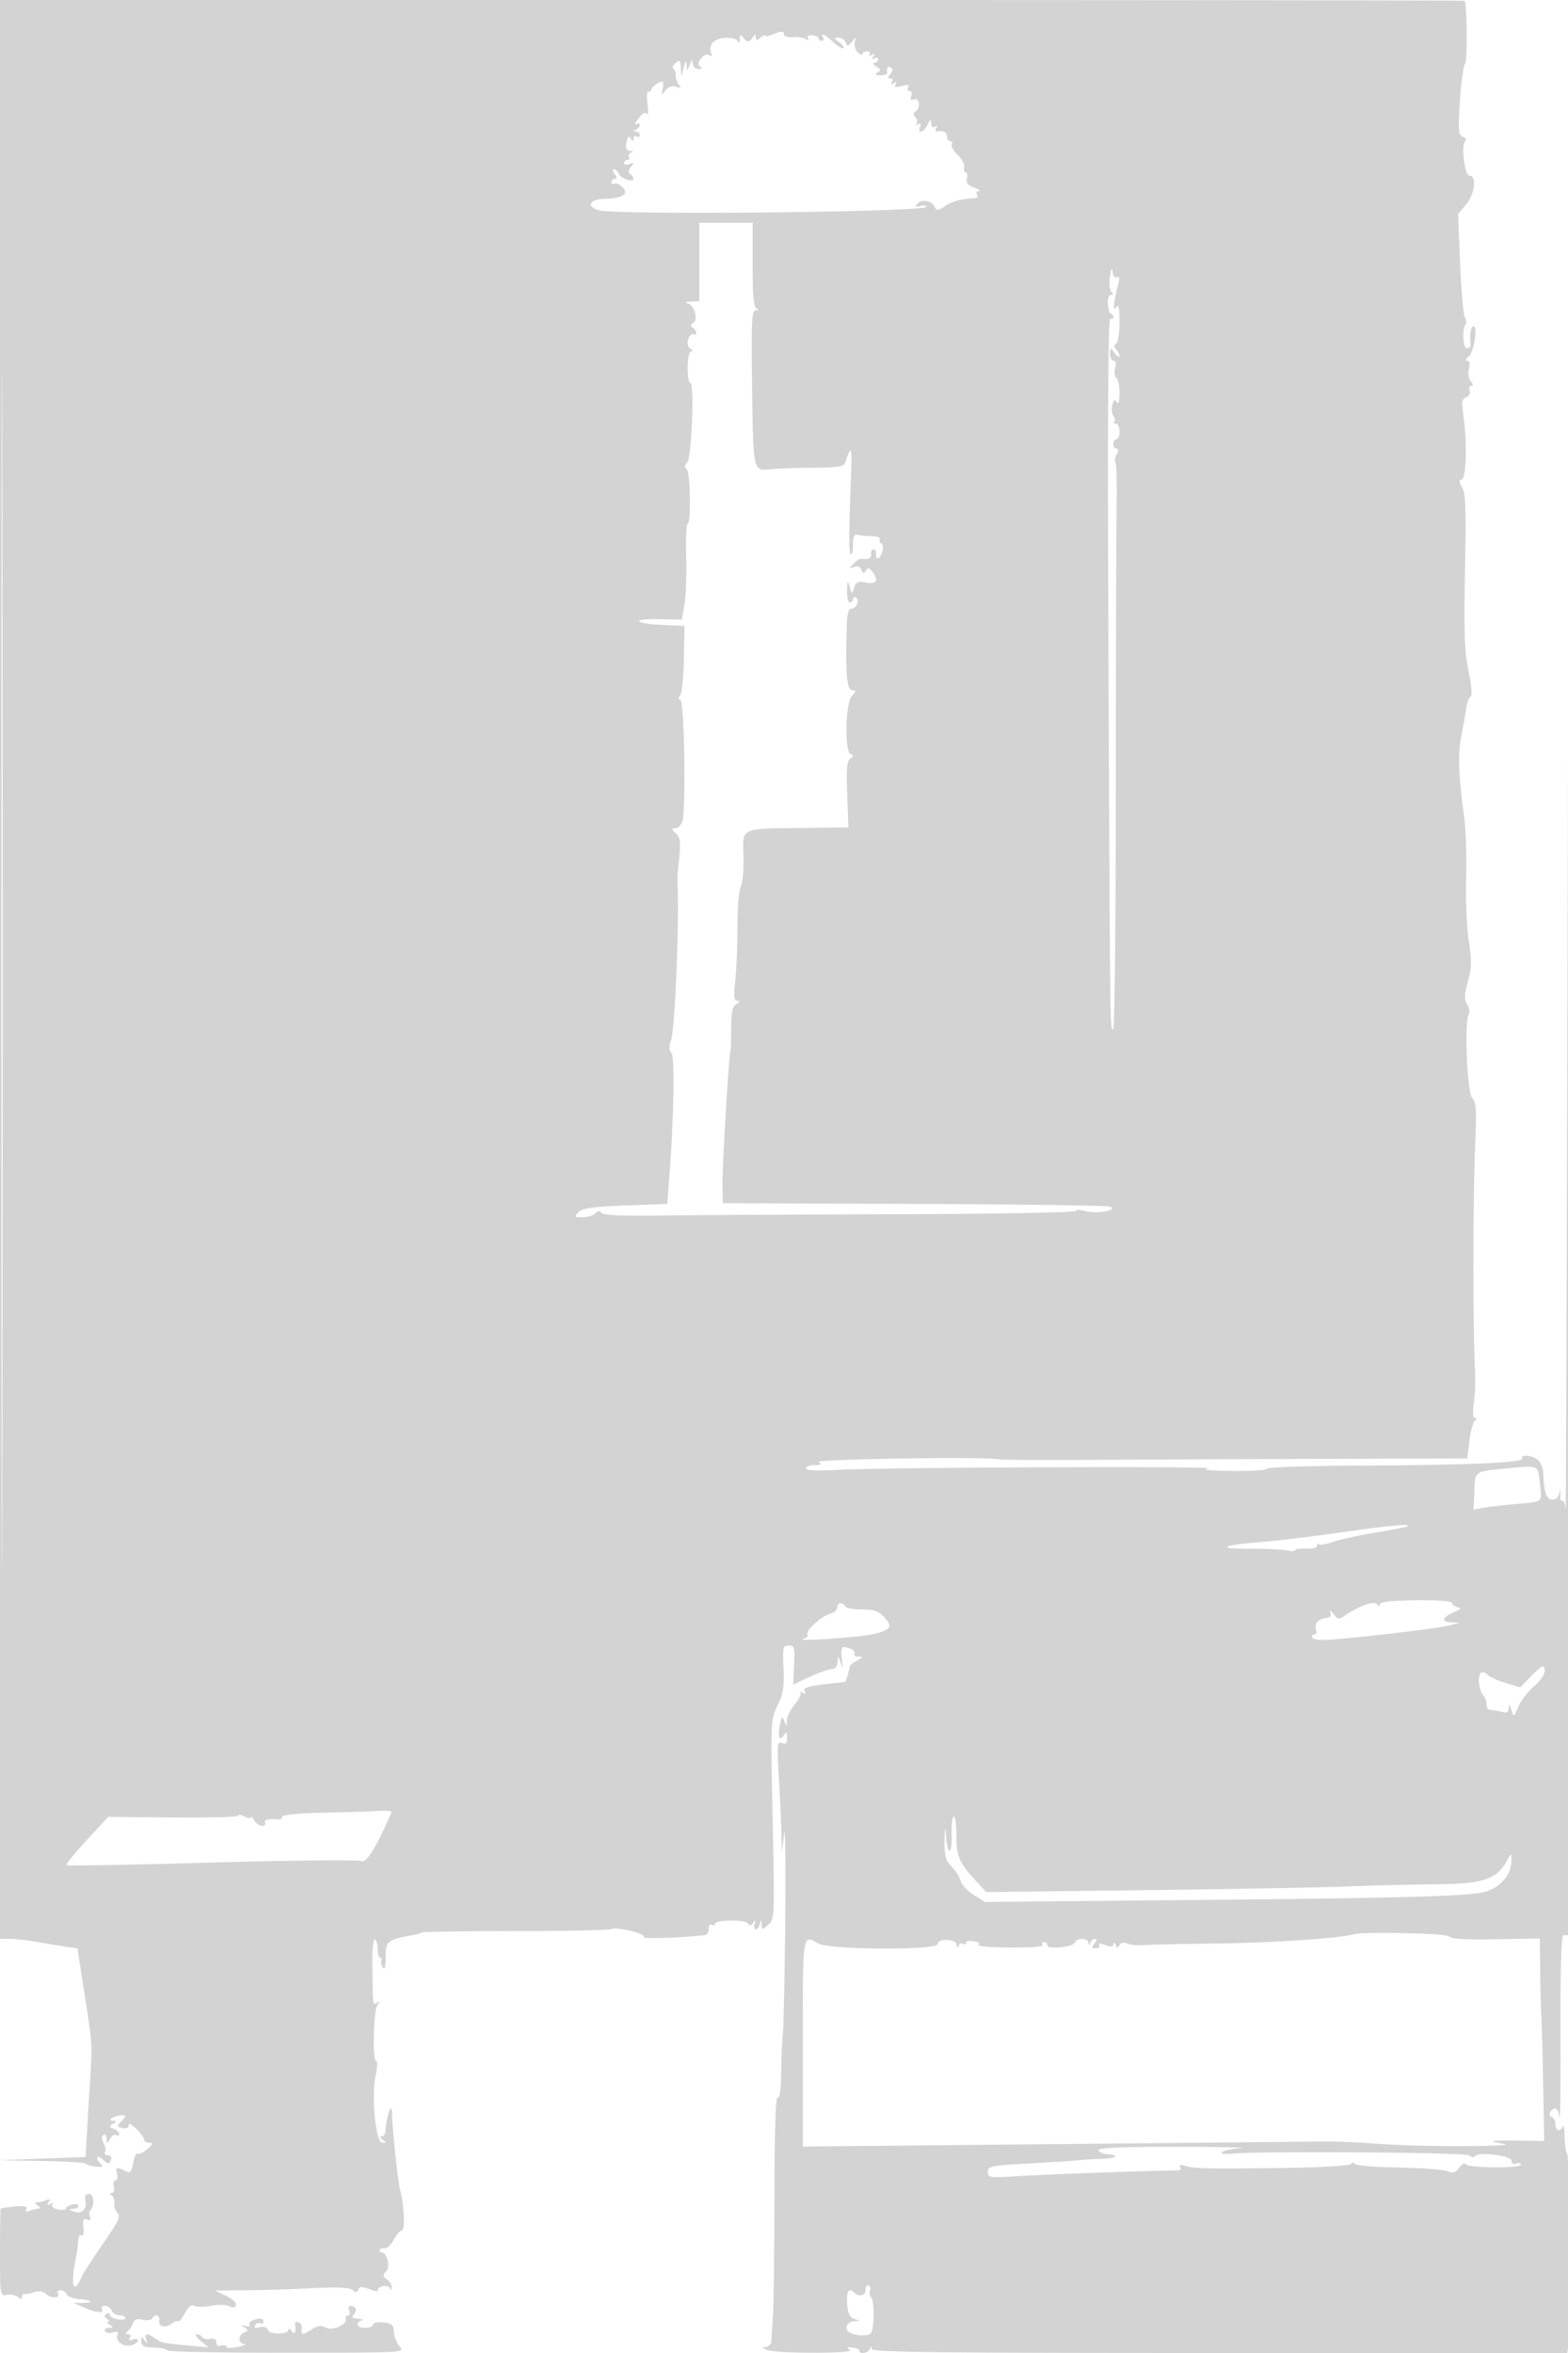 <svg xmlns="http://www.w3.org/2000/svg" width="500" height="750"><path d="M0 309.001V618h3.19c1.754 0 5.692.448 8.75.995 3.058.547 7.182 1.23 9.164 1.517l3.603.524 2.206 14.232c2.678 17.273 2.58 15.37 1.606 31.232-.439 7.15-.889 14.8-.999 17l-.201 4-13.909.543-13.91.543 13.583.207c7.471.114 13.883.506 14.249.872.366.366 1.857.792 3.314.948 1.993.212 2.365-.002 1.502-.865-1.935-1.935-1.272-3.17.728-1.36 1.661 1.503 1.945 1.521 2.469.155.375-.976.031-1.543-.935-1.543-.841 0-1.256-.441-.923-.979.333-.539.133-1.862-.443-2.94-.697-1.301-.712-2.168-.047-2.579.552-.341 1.017.194 1.033 1.189.029 1.721.081 1.723 1.062.038.567-.974 1.453-1.51 1.969-1.191.517.319.939.152.939-.372s-.775-1.249-1.722-1.613c-1.475-.566-1.511-.794-.25-1.591 1.23-.778 1.239-.934.055-.947-1.965-.021-.467-1.333 1.943-1.701 2.357-.36 2.462.055.51 2.007-1.286 1.286-1.225 1.527.5 1.978 1.241.325 1.964.013 1.964-.847 0-.844.949-.412 2.5 1.139 1.375 1.375 2.5 2.929 2.5 3.454 0 .525.744.955 1.653.955 1.325 0 1.201.392-.629 1.979-1.255 1.089-2.651 1.751-3.103 1.472-.451-.278-1.116 1.071-1.478 2.999-.565 3.012-.914 3.368-2.484 2.528-2.679-1.434-3.254-1.213-2.669 1.022.287 1.1.062 2-.5 2-.563 0-.788.9-.5 2 .299 1.145.028 2.007-.634 2.015-.832.011-.845.222-.048.75.61.404.986 1.529.837 2.5-.15.971.313 2.35 1.029 3.066 1.068 1.068.25 2.811-4.573 9.735-3.231 4.639-6.302 9.403-6.826 10.587-2.848 6.442-3.729 2.632-1.652-7.153.233-1.1.458-3.039.5-4.309.043-1.27.521-2.035 1.063-1.699.594.366.842-.63.625-2.501-.283-2.427-.036-2.984 1.125-2.539.994.382 1.307.102.944-.843-.298-.777-.256-1.699.093-2.049 1.472-1.472 1.223-5.227-.346-5.227-1.091 0-1.467.676-1.188 2.137.53 2.773-1.273 4.417-3.774 3.439-1.689-.661-1.719-.778-.215-.839.962-.038 1.75-.478 1.75-.976 0-.499-.9-.671-2-.384-1.1.288-2 .858-2 1.268 0 .41-1.12.531-2.488.269-1.391-.266-2.205-.934-1.846-1.516.4-.647.149-.735-.666-.231-.926.572-1.07.422-.49-.515.602-.975.356-1.148-.928-.655-.96.369-2.271.677-2.914.685-.67.009-.529.429.332.985s1.002.976.332.985c-.643.008-1.954.316-2.914.685-1.258.483-1.525.313-.956-.608.677-1.096-3.12-1.148-8.212-.113-.138.028-.25 6.325-.25 13.994 0 13.78.025 13.937 2.176 13.523 1.197-.23 2.772.076 3.5.68.965.801 1.324.795 1.324-.024 0-.617.337-1.033.75-.924.412.109 1.795-.156 3.072-.59 1.561-.53 2.871-.31 4 .671 1.748 1.521 4.612 1.232 3.625-.364-.311-.503.088-.915.887-.915s1.673.575 1.943 1.278c.269.704 1.981 1.392 3.804 1.531 4.234.323 5.163 1.179 1.336 1.23l-2.917.039 3.365 1.461c3.891 1.69 6.528 1.905 5.635.461-.34-.55.098-1 .972-1 .875 0 1.85.675 2.166 1.5.317.825 1.428 1.5 2.469 1.5s1.893.388 1.893.861c0 .474-1.125.647-2.5.384s-2.5-.902-2.5-1.421c0-.518-.498-.634-1.107-.258-.771.477-.696.944.25 1.544.746.473.907.873.357.89-.55.017-.325.467.5 1 1.272.822 1.225.972-.309.985-.996.008-1.52.483-1.166 1.056.354.572 1.503.768 2.553.434 1.374-.436 1.758-.212 1.37.799-.761 1.984 2.063 4.016 4.504 3.241 1.126-.357 2.048-1.055 2.048-1.551s-.749-.614-1.664-.263c-1.119.43-1.427.256-.941-.531.411-.664.157-1.177-.586-1.185-.866-.01-.946-.264-.236-.75.59-.404 1.382-1.57 1.759-2.591.51-1.379 1.311-1.7 3.116-1.246 1.336.335 2.709.158 3.05-.394 1.015-1.643 2.613-1.14 2.296.724-.334 1.964 1.991 2.435 4.11.833.772-.583 1.652-.899 1.956-.7.304.198 1.282-1.001 2.175-2.665 1.056-1.969 2.056-2.758 2.864-2.258.684.422 3.117.425 5.408.006 2.291-.419 4.922-.356 5.848.139 1.134.607 1.821.495 2.104-.341.231-.683-1.195-2.014-3.169-2.958l-3.59-1.716 9.5-.054c5.225-.029 14.784-.327 21.243-.662 8.301-.43 12.157-.265 13.153.562 1.086.901 1.511.873 1.85-.122.35-1.024 1.097-1.05 3.605-.126 1.739.641 2.94.805 2.667.363-.272-.441.378-1.03 1.445-1.309 1.068-.279 2.152.007 2.41.636.291.71.499.616.548-.246.043-.764-.646-1.92-1.532-2.567-1.385-1.013-1.414-1.379-.204-2.611 1.377-1.403.139-6.166-1.559-5.995-.344.035-.6-.274-.567-.687.032-.413.72-.685 1.529-.606.809.079 2.144-1.159 2.967-2.75.823-1.592 1.976-2.894 2.563-2.894 1.115 0 .777-8.304-.53-13-.69-2.483-2.484-19.289-2.552-23.917-.067-4.526-1.515-.85-2.232 5.667-.075.688-.625 1.257-1.221 1.265-.596.009-.408.452.417.985 1.302.841 1.283.971-.144.985-2.09.019-3.519-15.225-2.036-21.735.532-2.338.605-4.25.161-4.25-1.255 0-.911-16.312.378-17.942.878-1.109.853-1.269-.109-.691-1.389.835-1.33 1.28-1.53-11.615-.08-5.117.259-8.646.816-8.5.524.136.934 1.486.911 2.998-.024 1.513.343 2.75.814 2.75.471 0 .635.359.364.798-.271.439-.08 1.451.426 2.25.635 1.005.923.022.934-3.191.017-5.294.363-5.556 9.515-7.23.55-.101 1.45-.396 2-.655.55-.26 14.275-.468 30.5-.462 16.225.005 29.727-.293 30.005-.662.277-.37 2.888-.135 5.802.521 2.914.656 4.937 1.575 4.495 2.042-.625.661 11.413.286 19.448-.606.688-.076 1.25-.99 1.25-2.031 0-1.04.45-1.614 1-1.274.55.34 1 .213 1-.282 0-1.33 9.741-1.447 10.556-.127.493.797.975.729 1.663-.234.739-1.034.836-.94.407.393-.31.962-.16 1.75.332 1.75s1.101-.788 1.353-1.75c.403-1.542.471-1.524.573.155.112 1.847.178 1.849 2.133.08 1.969-1.783 2.002-2.577 1.361-33.552-.651-31.43-.636-31.769 1.572-36.33 1.818-3.756 2.168-5.942 1.895-11.854-.309-6.688-.181-7.249 1.66-7.249 1.81 0 1.968.576 1.708 6.221l-.287 6.221 5.287-2.461c2.908-1.354 6.075-2.466 7.037-2.471 1.115-.006 1.786-.826 1.85-2.26.096-2.172.13-2.164.978.25.698 1.986.771 1.73.355-1.25-.293-2.101-.1-3.75.44-3.75 1.992 0 4.095 1.243 3.562 2.105-.304.492.261.911 1.256.93 1.55.031 1.497.21-.375 1.25-1.202.668-2.227 1.44-2.279 1.715-.226 1.203-1.283 5.005-1.404 5.051-.073.028-2.158.271-4.633.54-7.259.79-9.141 1.371-8.386 2.593.461.746.222.85-.709.31-.773-.448-1.08-.455-.683-.016.397.44-.39 2.122-1.75 3.738-1.36 1.615-2.504 3.915-2.542 5.111-.067 2.048-.115 2.06-.835.22-.645-1.65-.868-1.431-1.436 1.41-.749 3.741-.048 5.272 1.38 3.014.728-1.151.934-.957.946.886.011 1.785-.387 2.203-1.639 1.722-1.502-.576-1.595.406-1.005 10.643.357 6.203.728 14.203.823 17.778l.172 6.5.691-6c.379-3.3.551 8.625.381 26.5-.17 17.875-.514 34.525-.764 37-.25 2.475-.498 8.239-.55 12.809-.059 5.263-.461 8.082-1.094 7.691-.658-.407-1.016 10.251-1.046 31.191-.025 17.495-.235 34.734-.466 38.309-.232 3.575-.465 7.288-.517 8.25-.052.962-.855 1.782-1.783 1.82-1.372.057-1.314.231.312.93 2.815 1.21 28.425 1.238 26.513.029-1.169-.739-1.009-.904.75-.772 1.23.093 2.237.523 2.237.956 0 1.282 2.79.896 3.338-.463.403-1 .52-1 .583 0 .063.992 22.965 1.25 110.966 1.25h110.886l.484-3.25c.741-4.969.235-59.591-.559-60.385-.384-.384-.734-2.761-.777-5.282-.043-2.521-.306-4.02-.583-3.333-.777 1.925-2.338 1.48-2.338-.667 0-1.054-.53-2.093-1.177-2.309-.647-.215-.846-.928-.441-1.583 1.233-1.995 2.462-1.339 2.917 1.559.237 1.512.379-10.863.316-27.501-.074-19.507.24-30.292.885-30.368.55-.065 1.337-.065 1.75.001.413.065.639-138.819.503-308.632L500.506-.5 500 242c-.278 133.375-.617 241.011-.753 239.191-.136-1.82-.616-3.081-1.066-2.803-.451.279-.737-.707-.638-2.191.13-1.927.06-2.055-.247-.447-.261 1.37-1.154 2.25-2.283 2.25-1.897 0-2.673-2.271-2.905-8.5-.062-1.65-.873-3.562-1.801-4.25-1.908-1.412-5.71-1.711-4.89-.385.82 1.327-16.811 2.116-50.667 2.268-16.912.076-30.75.527-30.75 1.002 0 .476-5.062.801-11.25.723-7.41-.093-9.885-.366-7.25-.798 4.734-.777-103.349-.373-118.25.442-6.738.369-10.25.208-10.25-.47 0-.568 1.238-1.039 2.75-1.047 2.143-.012 2.419-.23 1.25-.985-1.431-.925 52.711-1.74 57.5-.865 1.1.201 13.925.286 28.5.189 14.575-.097 47.734-.239 73.686-.316l47.187-.14.699-5.684c.384-3.126 1.2-6.015 1.813-6.419.799-.526.803-.739.014-.75-.74-.01-.879-1.57-.425-4.765.371-2.613.541-7.45.379-10.75-.733-14.859-.672-55.217.111-73.446.402-9.368.213-11.754-1.04-13.138-1.623-1.793-2.513-24.345-1.054-26.705.384-.621.148-2.01-.524-3.086-.975-1.561-.927-3.035.236-7.291 1.204-4.402 1.253-6.644.283-12.834-.647-4.125-1.025-13.125-.839-20 .185-6.875-.097-15.65-.628-19.5-1.815-13.163-2.055-20.198-.89-26.098.641-3.246 1.353-7.226 1.582-8.845.229-1.618.832-3.2 1.34-3.514.549-.339.342-3.35-.51-7.415-1.519-7.246-1.649-11.701-1.157-39.628.233-13.291-.014-18.017-1.027-19.65-1.06-1.708-1.076-2.237-.075-2.57 1.434-.478 1.702-11.943.478-20.403-.62-4.285-.471-5.228.913-5.759.957-.367 1.414-1.264 1.083-2.126-.315-.821-.081-1.492.519-1.492.724 0 .676-.5-.143-1.487-.708-.853-.965-2.559-.604-4 .414-1.647.214-2.513-.579-2.513-.718 0-.542-.509.43-1.25 1.709-1.302 3.088-9.75 1.592-9.75-.802 0-1.283 2.991-.925 5.75.09.688-.45 1.25-1.199 1.25-1.304 0-1.549-6.51-.293-7.767.273-.273.117-1.224-.347-2.114-.464-.891-1.138-8.655-1.497-17.254l-.653-15.635 2.532-3.009c2.8-3.328 3.521-9.221 1.129-9.221-1.604 0-2.784-10.075-1.303-11.111.481-.336.13-.896-.78-1.245-1.456-.559-1.574-1.922-.984-11.389.369-5.915 1.115-11.3 1.659-11.965.733-.896.642-17.773-.107-20.037C467.037.117 361.925.005 233.5.004L0 .003v308.998m.494.499c0 169.95.115 239.326.256 154.169.141-85.157.141-224.207 0-309S.494 139.55.494 309.5M246.25 11.031c-1.238.498-2.25.639-2.25.314 0-.324-.675-.03-1.5.655-1.209 1.004-1.503.979-1.515-.128-.013-1.134-.163-1.14-.862-.037-.466.735-1.196 1.336-1.623 1.336-.427 0-1.157-.601-1.623-1.336-.63-.994-.87-.825-.941.665-.051 1.1-.321 1.438-.598.75-.688-1.704-6.149-1.582-7.907.176-.813.813-1.139 2.172-.758 3.164.471 1.227.303 1.513-.57.974-.736-.455-1.782-.018-2.584 1.08-1.007 1.377-1.054 2.031-.184 2.584.761.484.558.747-.585.757a1.8 1.8 0 0 1-1.82-1.735c-.06-1.496-.195-1.46-.93.25l-.859 2-.189-2c-.134-1.423-.409-1.134-.952 1l-.763 3-.119-2.872c-.102-2.475-.332-2.695-1.665-1.589-.851.707-1.174 1.549-.717 1.873.457.323.788 1.263.736 2.088-.052.825.383 2.147.967 2.937.853 1.156.693 1.299-.816.733-1.237-.464-2.371-.102-3.324 1.063-1.349 1.647-1.415 1.614-.967-.483.264-1.238.185-2.243-.176-2.235-1.118.026-3.318 1.663-3.491 2.597-.091.488-.525.768-.966.621-.44-.147-.538 1.653-.216 4 .321 2.347.232 3.753-.199 3.125-.532-.775-1.401-.321-2.705 1.415-1.056 1.406-1.394 2.231-.75 1.833.644-.398 1.171-.285 1.171.252 0 .536-.562 1.202-1.25 1.48-1 .403-1 .52 0 .583.688.043 1.25.556 1.25 1.138 0 .582-.45.781-1 .441s-1.007-.029-1.015.691c-.013 1.054-.182 1.047-.866-.033-.621-.98-.984-.643-1.346 1.25-.364 1.904-.068 2.613 1.116 2.671 1.044.051 1.169.257.355.585-.691.279-1.002.918-.691 1.421.311.503.088.915-.494.915s-1.059.436-1.059.969c0 .532.787.673 1.75.312 1.497-.561 1.563-.425.451.943-.873 1.074-.954 1.81-.25 2.246.577.356 1.049 1.029 1.049 1.495 0 1.324-4.107-.08-4.692-1.604-.287-.748-.979-1.361-1.537-1.361-.586 0-.489.635.229 1.5.86 1.036.898 1.5.122 1.5-.617 0-1.122.477-1.122 1.059s.414.803.919.491c.506-.313 1.671.183 2.589 1.101 2.199 2.199.012 3.581-5.92 3.74-4.684.125-5.725 2.527-1.577 3.637 6.068 1.622 105.467.554 104.43-1.123-.278-.45-1.239-.536-2.137-.191-1.091.418-1.392.238-.909-.544 1.07-1.731 4.366-1.419 5.449.515.88 1.573 1.122 1.567 3.644-.085 1.486-.974 4.122-1.918 5.857-2.098l3.964-.415c.445-.048.531-.537.191-1.087-.34-.55-.029-1.036.691-1.079.72-.043.032-.544-1.528-1.112-2.086-.76-2.707-1.534-2.344-2.921.272-1.039.126-1.888-.324-1.888s-.698-.787-.551-1.75c.146-.962-.819-2.764-2.145-4.004-1.326-1.24-2.135-2.703-1.796-3.25.338-.548.138-.996-.444-.996-.582 0-1.059-.675-1.059-1.5 0-1.374-1.221-1.959-3.324-1.594-.454.079-.497-.387-.096-1.036.457-.739.298-.913-.425-.465-.705.435-1.181.008-1.223-1.096-.056-1.503-.251-1.429-1.152.441-1.213 2.514-3.332 3.131-2.398.698.401-1.045.191-1.319-.643-.84-.682.392-.905.344-.498-.106.408-.45.274-1.382-.298-2.071-.721-.868-.718-1.452.008-1.901 1.709-1.056 1.292-4.561-.462-3.887-1.082.415-1.336.121-.893-1.032.35-.914.113-1.611-.548-1.611-.641 0-.847-.516-.458-1.146.501-.81-.092-.945-2.025-.46-1.99.5-2.532.362-1.994-.508.497-.805.311-.931-.571-.386-.866.535-1.068.418-.595-.345.392-.635.181-1.155-.468-1.155-.904 0-.907-.332-.011-1.411.801-.965.839-1.616.123-2.059-.991-.612-1.433.039-1.167 1.72.065.413-.895.743-2.132.735-1.66-.012-1.891-.243-.88-.883 1.106-.701 1.01-1.078-.5-1.955-1.029-.597-1.307-1.1-.62-1.117.688-.016 1.25-.507 1.25-1.089s-.52-.738-1.155-.346c-.763.473-.88.271-.345-.595.569-.921.421-1.069-.5-.5-.787.487-1.066.415-.698-.179.335-.543-.045-.988-.846-.988-.801 0-1.456.407-1.456.905 0 .498-.674.231-1.497-.592-.824-.824-1.237-2.318-.918-3.322.552-1.743.513-1.745-.885-.045-1.268 1.542-1.542 1.575-2.05.25-.323-.841-1.362-1.529-2.31-1.529-1.528 0-1.503.16.217 1.418 1.067.78 1.694 1.664 1.393 1.965-.3.301-1.743-.563-3.205-1.918-2.716-2.519-4.353-3.258-3.245-1.465.34.55.141 1-.441 1S261 12.646 261 12.213c0-.433-.91-.856-2.022-.94-1.233-.093-1.758.274-1.345.942.444.719.204.803-.7.244-.757-.468-2.626-.755-4.154-.639-1.529.116-2.779-.245-2.779-.804 0-1.203-.727-1.2-3.75.015M223 83.5V96l-2.75.116c-1.691.071-2.076.292-1.001.573 2.191.573 3.507 5.226 1.78 6.293-.883.546-.922.966-.136 1.452.609.376 1.107 1.134 1.107 1.684s-.418.742-.928.426c-.51-.315-1.234.39-1.607 1.566-.428 1.349-.177 2.458.678 3 .746.472.866.866.265.875-.635.009-1.113 2.108-1.143 5.015-.028 2.75.344 5 .825 5 1.382 0 .499 23.585-.947 25.328-.84 1.011-.901 1.703-.192 2.142 1.188.734 1.474 17.531.299 17.528-.412-.001-.611 4.625-.44 10.28.17 5.656-.072 12.519-.54 15.252l-.85 4.97-7.302-.142c-9.168-.178-8.057 1.434 1.269 1.841l6.886.301-.198 10.471c-.108 5.759-.639 11.003-1.178 11.653-.648.781-.618 1.302.089 1.538 1.236.412 1.779 34.959.606 38.588-.4 1.237-1.404 2.25-2.231 2.25-1.264 0-1.234.27.189 1.693 1.387 1.387 1.572 2.785 1.024 7.75-.368 3.331-.627 6.732-.574 7.557.697 10.972-.751 47.216-2.02 50.552-.728 1.916-.692 3.09.126 4.075 1.127 1.358.762 21.161-.746 40.486l-.594 7.612-13.326.509c-10.494.4-13.671.854-14.954 2.137-1.505 1.505-1.411 1.629 1.243 1.629 1.579 0 3.43-.559 4.113-1.242.872-.872 1.452-.918 1.95-.157.475.729 6.618 1.005 18.708.841 9.9-.134 43.762-.322 75.25-.416 31.488-.095 57.25-.553 57.25-1.019 0-.465 1.464-.441 3.254.053 3.552.98 10.433-.312 7.733-1.453-.832-.351-28.957-.744-62.5-.873L230.5 383.5l-.111-6c-.099-5.374 2.036-41.264 2.529-42.5.11-.275.214-3.538.233-7.252.025-5.207.412-6.973 1.691-7.719 1.172-.685 1.258-.977.292-.999-1.086-.024-1.223-1.372-.667-6.565.385-3.594.7-11.344.7-17.221 0-5.878.476-11.578 1.059-12.666.583-1.089.968-5.434.856-9.655-.245-9.3-1.4-8.751 18.938-9.007l14.521-.182-.388-10.485c-.299-8.079-.075-10.705.979-11.443 1.061-.743 1.087-1.072.118-1.465-2.02-.82-1.683-16.205.405-18.512 1.43-1.581 1.448-1.829.132-1.829-1.783 0-2.252-5.517-1.763-20.75.113-3.548.588-5.25 1.465-5.25 1.623 0 2.758-2.729 1.467-3.527-.526-.325-.956-.114-.956.468 0 .582-.45 1.059-1 1.059s-.955-1.687-.9-3.75c.086-3.251.196-3.417.823-1.25.721 2.488.728 2.489 1.456.286.596-1.799 1.262-2.108 3.556-1.649 3.449.69 4.371-.499 2.437-3.143-1.139-1.557-1.628-1.698-2.272-.655-.66 1.066-.94 1.019-1.423-.238-.392-1.022-1.223-1.332-2.389-.89-1.682.637-1.687.575-.092-1.035.933-.941 2.058-1.65 2.5-1.575 2.15.364 3.364-.238 3.098-1.535-.162-.789.156-1.438.706-1.442.55-.004.937.642.861 1.435-.222 2.3 1.347 1.665 1.997-.809.325-1.238.15-2.401-.39-2.585-.539-.185-.726-.747-.415-1.25s-.699-.949-2.244-.992c-1.545-.042-3.597-.227-4.559-.411-1.403-.269-1.75.374-1.75 3.243 0 1.968-.315 3.264-.699 2.879-.667-.667-.642-6.319.119-26.193.311-8.117-.05-8.755-1.805-3.191-.474 1.502-1.939 1.762-10.334 1.833-5.379.046-11.362.251-13.294.456-5.893.624-5.79 1.058-6.153-25.797-.289-21.449-.134-24.754 1.166-24.822 1.025-.053 1.105-.237.25-.582-.913-.369-1.25-4.124-1.25-13.921V71h-17v12.5m130.907 4.751c-.278 2.063-.056 4.2.494 4.75.665.665.612.999-.161.999-.668 0-1.071 1.27-.95 2.998.116 1.649.547 2.999.96 3 .413.001.75.479.75 1.061s-.448.782-.995.444c-.659-.407-.847 34.462-.555 103.191.541 127.51.489 123.306 1.512 123.306.462 0 .845-34.087.85-75.75.006-41.663.119-82.168.253-90.013.133-7.845-.036-14.542-.376-14.882-.34-.34-.169-1.459.381-2.486.678-1.266.666-1.869-.035-1.869-.569 0-1.035-.675-1.035-1.5s.45-1.5 1-1.5 1-1.125 1-2.5-.525-2.5-1.167-2.5c-.641 0-.87-.296-.508-.658.362-.362.23-1.173-.292-1.802s-.681-2.171-.352-3.427c.447-1.709.809-1.947 1.442-.948.54.852.852-.181.862-2.856.008-2.305-.437-4.47-.989-4.811-.552-.341-.728-1.718-.391-3.059.373-1.487.179-2.439-.497-2.439-.609 0-1.108-.986-1.108-2.191 0-2.141.033-2.147 1.468-.25.808 1.067 1.483 1.469 1.5.891.018-.577-.457-1.539-1.055-2.137-.783-.783-.783-1.275 0-1.759.598-.37 1.08-3.458 1.072-6.863-.012-4.665-.279-5.821-1.085-4.691-1.114 1.564-.838-1.413.698-7.532.468-1.865.344-2.55-.381-2.102-.618.382-1.229-.297-1.439-1.601-.259-1.605-.512-1.172-.871 1.486m126.356 379.825c-10.255.983-9.871.701-10.145 7.468l-.228 5.639 2.805-.539c1.543-.297 6.18-.839 10.305-1.205 9.305-.826 8.67-.309 8.035-6.536-.62-6.077-.11-5.849-10.772-4.827M427 488.536c-9.075 1.287-20.55 2.652-25.5 3.033-12.142.935-13.845 2.172-2.881 2.092 4.885-.035 10.119.19 11.631.5 1.512.31 2.75.281 2.75-.066 0-.346 1.575-.556 3.5-.465 1.925.09 3.5-.314 3.5-.899 0-.586.266-.799.59-.474.325.325 2.391-.045 4.591-.821 2.2-.776 8.325-2.107 13.61-2.958 5.286-.85 9.82-1.756 10.076-2.012.865-.864-5.288-.282-21.867 2.07m8.5 22.939c-1.65.575-4.292 1.916-5.871 2.98-2.84 1.913-2.888 1.913-4.385-.011-.956-1.228-1.32-1.375-.988-.399.352 1.038-.149 1.597-1.526 1.7-2.374.179-3.771 1.983-3.03 3.914.282.738-.011 1.341-.652 1.341s-.876.47-.521 1.043c.403.653 3.143.829 7.309.471 12.987-1.116 33.706-3.652 36.664-4.487l3-.847-2.809-.09c-3.3-.106-2.744-1.698 1.156-3.309 2.124-.877 2.304-1.179.903-1.512-.962-.228-1.75-.847-1.75-1.374 0-.564-4.736-.904-11.5-.825-7.901.092-11.505.493-11.515 1.282-.01.762-.262.8-.75.113-.506-.714-1.668-.71-3.735.01m-168.5.917c0 .765-1.012 1.651-2.25 1.968-2.792.717-7.983 5.454-7.259 6.625.293.475-.26 1.088-1.229 1.363-3.566 1.01 18.382-.488 22.514-1.537 5.413-1.374 5.993-2.364 3.154-5.385-1.794-1.91-3.293-2.426-7.045-2.426-2.622 0-5.045-.45-5.385-1-.907-1.468-2.5-1.218-2.5.392m221.08 22.025l-3.312 3.418-4.53-1.364c-2.492-.75-5.004-1.837-5.584-2.417-1.962-1.962-3.271-1.081-3.053 2.054.118 1.709.706 3.599 1.307 4.2S474 542.21 474 543.2s.563 1.806 1.25 1.814c.688.007 2.262.285 3.5.616 1.728.463 2.273.17 2.35-1.263.072-1.363.298-1.192.836.633.729 2.475.752 2.465 2.264-1.047.841-1.95 3.026-4.807 4.857-6.347 1.831-1.541 3.392-3.657 3.469-4.704.197-2.682-.661-2.39-4.446 1.515m-384.83 43.361c-8.12.171-13.25.672-13.25 1.294 0 .559-.562.943-1.25.853-2.833-.368-4.83.137-4.25 1.075.34.55-.061 1-.891 1-.83 0-1.968-.788-2.529-1.75-.561-.962-1.033-1.397-1.05-.965-.016.432-.93.304-2.03-.285-1.1-.589-2-.717-1.999-.285 0 .432-9.337.699-20.75.593l-20.751-.191-6.896 7.462c-3.793 4.104-6.683 7.676-6.421 7.937.261.262 21.14-.113 46.396-.833 25.257-.72 46.698-.933 47.647-.473 1.582.765 4.688-4.239 9.623-15.506.192-.438-1.608-.663-4-.5-2.392.163-10.312.421-17.599.574m200.216 6.722c.188 6.457-1.176 7.441-1.734 1.25-.363-4.029-.392-3.975-.557 1.042-.1 3.023.361 5.932 1.075 6.785.688.821 1.753 2.06 2.368 2.754s1.426 2.231 1.802 3.416c.376 1.185 2.258 3.127 4.183 4.317l3.5 2.163 66.198-.615c63.04-.585 82.214-1.047 91.199-2.197 6.048-.774 10.551-5.337 10.46-10.599-.039-2.28-.062-2.275-1.471.318-3.198 5.886-7.628 7.356-22.489 7.465-7.425.055-20.25.37-28.5.7-8.25.33-37.504.865-65.009 1.189l-50.01.589-3.491-3.788c-5.129-5.565-5.99-7.617-5.99-14.275 0-3.308-.381-6.014-.847-6.014-.466 0-.775 2.475-.687 5.5M431.5 616.566c-3.675 1.213-26.28 2.716-44 2.926-11.55.137-22.125.379-23.5.538-1.375.158-3.333-.074-4.351-.516-1.181-.514-2.132-.35-2.629.453-.613.993-.893.971-1.32-.104-.367-.924-.568-.968-.621-.138-.058.899-.761.966-2.636.253-1.691-.643-2.349-.634-1.941.025.339.548-.141.997-1.065.997-1.382 0-1.46-.268-.437-1.5.752-.906.833-1.5.206-1.5-.572 0-1.266.563-1.544 1.25-.403 1-.52 1-.583 0-.098-1.558-3.775-1.661-4.289-.121-.489 1.468-8.79 2.338-8.79.921 0-.578-.477-1.05-1.059-1.05s-.799.42-.482.933c.345.559-3.859.891-10.471.827-6.075-.058-10.542-.418-9.925-.799.649-.401.031-.901-1.471-1.188-1.426-.273-2.592-.082-2.592.425 0 .506-.412.666-.915.355-.503-.311-1.142 0-1.421.691-.336.834-.533.729-.585-.312-.1-1.982-6.079-2.228-6.079-.25 0 1.986-34.496 1.821-38-.182-5.143-2.94-5-3.844-5 31.6v33.1l79.25-.761c43.587-.419 82.4-.801 86.25-.85 3.85-.049 11.275.242 16.5.646 9.597.743 26.473 1.05 37.5.682 5.795-.194 5.863-.227 2-.963-2.923-.556-1.455-.731 5.456-.649l9.456.112-.347-18.459c-.19-10.152-.448-19.808-.572-21.458-.125-1.65-.286-7.866-.36-13.814L491 617.871l-14.078.248c-9.652.169-14.298-.11-14.778-.886-.636-1.029-27.757-1.62-30.644-.667m-81.205 68.82c.204.613 1.36 1.166 2.569 1.229 4.431.232 3.324 1.389-1.447 1.514-2.705.071-6.042.263-7.417.427-1.375.164-8.462.624-15.75 1.022-12.269.67-13.25.87-13.25 2.693 0 1.86.514 1.936 9.25 1.376 8.884-.569 47.362-1.947 51.022-1.826 1.039.034 1.491-.395 1.093-1.039-.461-.747.09-.868 1.729-.378 2.896.866 6.636.937 31.906.609 11.128-.144 20.037-.683 20.75-1.255.73-.586 1.25-.613 1.25-.066 0 .524 5.994 1.048 13.61 1.189 7.486.139 14.672.656 15.969 1.149 1.872.712 2.653.476 3.786-1.14.794-1.134 1.696-1.6 2.036-1.05.765 1.238 17.599 1.361 17.599.128 0-.498-.675-.646-1.5-.33-.926.356-1.5-.003-1.5-.938 0-1.651-10.739-2.939-11.686-1.401-.271.439-1.068.32-1.772-.264-1.214-1.008-66.302-1.484-75.919-.555-2.193.212-3.496-.002-3-.493.482-.477 3.127-1.051 5.877-1.276 2.75-.225-6.38-.415-20.288-.424-18.146-.011-25.183.3-24.917 1.099M276 729.852c0 1.894-2.1 2.381-3.638.844-1.682-1.683-2.494-.386-2.223 3.554.224 3.245.774 4.404 2.327 4.9 1.926.616 1.914.656-.216.75-2.167.096-3.127 2.44-1.43 3.489 1.938 1.198 6.207 1.379 6.892.292 1.132-1.798 1.2-10.021.093-11.387-.537-.664-.706-1.645-.375-2.181.332-.536.145-1.257-.414-1.603-.559-.345-1.016.259-1.016 1.342M111.362 736.5c.316.825.139 1.5-.393 1.5-.533 0-.857.526-.719 1.168.408 1.908-4.317 3.867-6.504 2.696-1.376-.736-2.523-.585-4.278.565-3.035 1.988-3.628 1.975-3.262-.075.162-.906-.283-1.848-.987-2.094-.705-.246-1.214-.068-1.132.396.463 2.608-.114 3.85-1.087 2.344-.533-.825-.976-1.033-.985-.463-.024 1.631-5.982 1.713-6.604.091-.332-.865-1.346-1.196-2.632-.86-1.439.376-1.865.181-1.366-.627.399-.645 1.144-.915 1.656-.598.512.316.931.098.931-.484 0-1.196-1.099-1.342-3.412-.454-.867.332-1.331 1.002-1.03 1.488.3.486-.265.622-1.256.301-1.472-.476-1.533-.392-.33.458 1.286.909 1.276 1.116-.083 1.637-2.033.78-2.012 3.482.028 3.613.871.057.008.476-1.917.932-1.958.464-3.639.444-3.815-.046-.173-.482-.96-.628-1.75-.325-.866.333-1.435-.063-1.435-.999 0-1.005-.694-1.415-1.979-1.168-1.088.21-2.24-.041-2.559-.557-.319-.517-1.116-.924-1.771-.906-.655.019-.069.967 1.301 2.107l2.493 2.073-5.993-.56c-8.785-.823-8.82-.83-10.965-2.3-2.663-1.827-3.576-1.702-2.901.397.475 1.477.394 1.516-.516.25-.933-1.297-1.081-1.263-1.095.25-.009 1.11.808 1.804 2.235 1.898 1.237.081 2.925.194 3.75.25.825.056 2.001.428 2.613.826.612.399 17.875.715 38.361.702 36.834-.022 37.229-.044 35.488-1.968-.968-1.069-1.805-3.156-1.861-4.637-.085-2.268-.613-2.75-3.351-3.062-1.848-.21-3.25.085-3.25.685 0 .581-1.125 1.056-2.5 1.056-2.615 0-3.401-1.47-1.25-2.338.688-.277.182-.54-1.122-.583-1.868-.062-2.136-.364-1.259-1.421 1.129-1.361.572-2.658-1.143-2.658-.517 0-.681.675-.364 1.5" fill="#d3d3d3" fill-rule="evenodd"/></svg>
